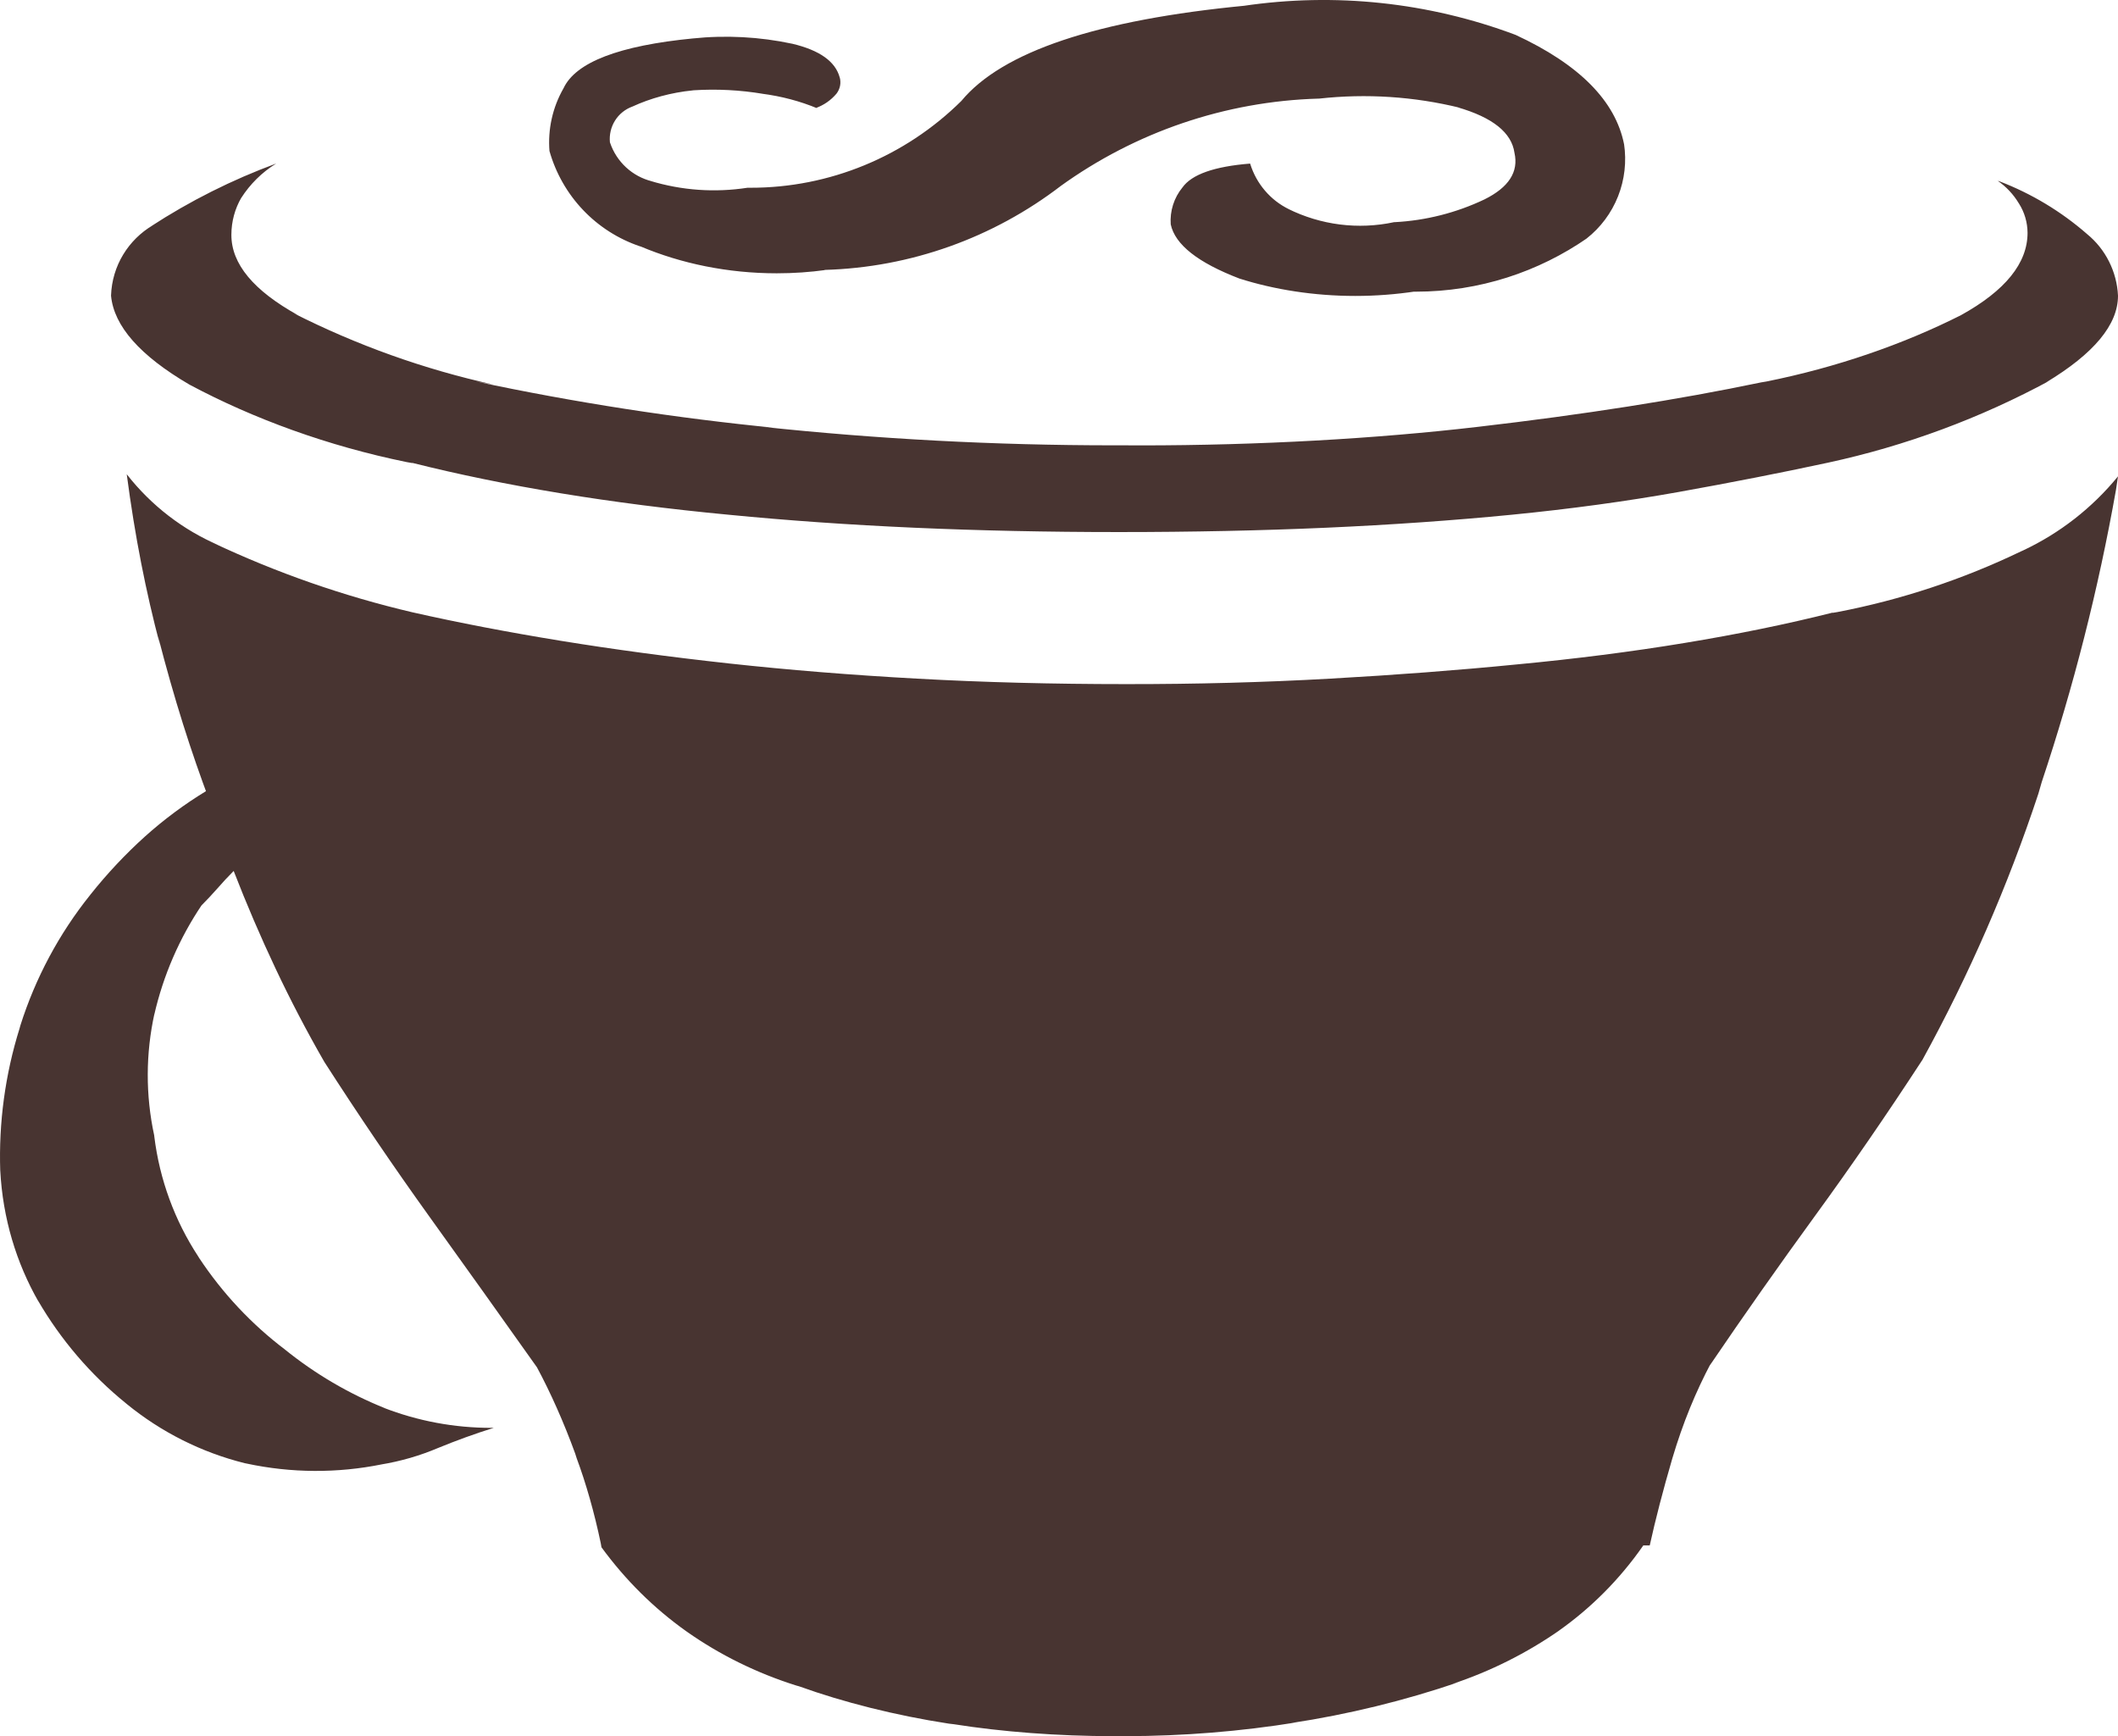 <svg width="61" height="50" viewBox="0 0 61 50" fill="none" xmlns="http://www.w3.org/2000/svg">
<path d="M23.757 7.773C26.22 7.702 28.6 6.854 30.561 5.348L30.532 5.369C32.706 3.798 35.295 2.918 37.968 2.84H37.989C39.351 2.689 40.728 2.779 42.06 3.107L41.979 3.09C42.989 3.382 43.536 3.819 43.618 4.402C43.742 4.95 43.453 5.397 42.751 5.744C41.941 6.129 41.065 6.351 40.171 6.398H40.152C39.117 6.62 38.039 6.483 37.091 6.011L37.117 6.023C36.855 5.894 36.621 5.713 36.431 5.489C36.24 5.266 36.097 5.006 36.009 4.725L36.005 4.711C34.973 4.794 34.323 5.023 34.056 5.398C33.811 5.696 33.69 6.079 33.718 6.465V6.461C33.841 7.044 34.502 7.565 35.699 8.023C36.699 8.34 37.846 8.523 39.035 8.523C39.626 8.523 40.208 8.477 40.773 8.392L40.709 8.4H40.776C42.611 8.4 44.316 7.827 45.722 6.852L45.693 6.871C46.098 6.554 46.411 6.134 46.601 5.654C46.791 5.174 46.85 4.651 46.773 4.14L46.775 4.157C46.527 2.907 45.486 1.856 43.651 1.005C41.145 0.064 38.444 -0.222 35.798 0.171L35.885 0.161C31.595 0.572 28.862 1.488 27.686 2.909C26.064 4.513 23.883 5.411 21.612 5.407H21.523H21.528C20.591 5.552 19.635 5.485 18.728 5.209L18.774 5.221C18.497 5.152 18.241 5.014 18.031 4.82C17.821 4.626 17.662 4.381 17.57 4.109L17.566 4.096C17.545 3.878 17.597 3.658 17.713 3.473C17.829 3.287 18.004 3.146 18.208 3.071L18.214 3.069C18.728 2.832 19.327 2.665 19.954 2.603L19.977 2.6C20.646 2.558 21.317 2.592 21.978 2.703L21.926 2.696C22.512 2.771 23.047 2.915 23.547 3.123L23.503 3.109C23.73 3.026 23.932 2.886 24.089 2.7L24.091 2.698C24.142 2.632 24.177 2.555 24.194 2.473C24.21 2.391 24.207 2.306 24.184 2.225V2.23C24.061 1.771 23.607 1.448 22.824 1.261C21.875 1.058 20.901 1.007 19.936 1.109L19.975 1.105C17.83 1.313 16.581 1.792 16.23 2.542C15.914 3.093 15.773 3.728 15.826 4.363V4.352C16.007 4.988 16.338 5.569 16.791 6.046C17.244 6.523 17.806 6.882 18.427 7.092L18.456 7.1C19.614 7.588 20.958 7.871 22.37 7.871C22.855 7.871 23.332 7.838 23.798 7.773L23.745 7.779L23.757 7.773ZM52.782 17.643C51.461 17.975 50.037 18.267 48.511 18.518C46.984 18.77 45.376 18.975 43.684 19.135C41.993 19.302 40.198 19.439 38.3 19.545C36.403 19.652 34.443 19.704 32.421 19.702C30.317 19.702 28.316 19.65 26.418 19.545C24.52 19.441 22.715 19.295 21.003 19.108C19.291 18.92 17.672 18.702 16.146 18.454C14.62 18.205 13.196 17.932 11.875 17.633C9.897 17.169 7.972 16.498 6.132 15.631L6.311 15.708C5.272 15.264 4.361 14.563 3.661 13.671L3.65 13.656C3.888 15.462 4.201 17.037 4.608 18.577L4.548 18.31C5.023 20.154 5.5 21.643 6.047 23.097L5.942 22.779C5.311 23.162 4.716 23.605 4.166 24.099L4.177 24.089C3.613 24.598 3.092 25.152 2.618 25.747L2.597 25.774C1.702 26.89 1.02 28.165 0.587 29.532L0.564 29.616C0.149 30.943 -0.039 32.331 0.007 33.722V33.703C0.079 35.09 0.471 36.372 1.111 37.49L1.09 37.449C1.75 38.585 2.61 39.591 3.628 40.415L3.648 40.432C4.643 41.245 5.803 41.828 7.046 42.138L7.106 42.15C8.39 42.425 9.716 42.432 11.004 42.171L10.942 42.182C11.557 42.082 12.108 41.917 12.628 41.696L12.581 41.715C13.138 41.486 13.684 41.288 14.22 41.121H14.154C13.088 41.123 12.031 40.925 11.037 40.538L11.096 40.559C10.051 40.141 9.073 39.567 8.196 38.857L8.217 38.873C7.247 38.14 6.408 37.245 5.735 36.228L5.711 36.188C5.031 35.152 4.598 33.971 4.445 32.738L4.441 32.699C4.19 31.539 4.194 30.337 4.451 29.178L4.441 29.232C4.701 28.093 5.169 27.013 5.822 26.047L5.801 26.078C5.966 25.912 6.121 25.746 6.266 25.581C6.41 25.415 6.565 25.249 6.73 25.083C7.102 26.041 7.504 26.978 7.936 27.893C8.368 28.808 8.836 29.704 9.34 30.58C10.329 32.12 11.34 33.608 12.372 35.045C13.404 36.481 14.435 37.925 15.465 39.378C15.853 40.099 16.239 40.963 16.565 41.859L16.61 42C16.872 42.703 17.118 43.561 17.302 44.442L17.323 44.561C18.018 45.511 18.836 46.319 19.765 46.979L19.798 47.002C20.723 47.652 21.79 48.183 22.933 48.542L23.016 48.565C24.281 49.021 25.782 49.402 27.33 49.64L27.469 49.656C28.856 49.875 30.456 50 32.085 50H32.419C34.075 49.998 35.728 49.865 37.363 49.6L37.184 49.623C38.829 49.374 40.449 48.978 42.025 48.44L41.826 48.498C42.929 48.132 43.974 47.608 44.929 46.942L44.888 46.969C45.828 46.306 46.646 45.483 47.307 44.538L47.328 44.507H47.514C47.679 43.757 47.895 42.924 48.162 42.009C48.469 40.975 48.837 40.086 49.283 39.244L49.243 39.324C50.233 37.867 51.244 36.43 52.276 35.013C53.308 33.597 54.34 32.098 55.37 30.518C56.713 28.074 57.829 25.51 58.706 22.86L58.803 22.524C59.721 19.776 60.436 16.962 60.942 14.106L61 13.719C60.257 14.628 59.322 15.357 58.263 15.854L58.215 15.875C56.531 16.686 54.751 17.275 52.918 17.627L52.778 17.65L52.782 17.643ZM11.877 13.331C13.198 13.663 14.622 13.955 16.148 14.206C17.674 14.457 19.283 14.663 20.974 14.823C22.666 14.989 24.45 15.114 26.327 15.198C28.204 15.281 30.17 15.323 32.225 15.323C34.329 15.323 36.32 15.281 38.197 15.198C40.074 15.114 41.859 14.989 43.55 14.823C45.241 14.656 46.84 14.438 48.346 14.169C49.851 13.899 51.285 13.618 52.646 13.325C54.882 12.842 57.04 12.043 59.055 10.95L58.927 11.015C60.309 10.183 61 9.35 61 8.517C60.984 8.174 60.896 7.838 60.742 7.532C60.589 7.226 60.373 6.956 60.108 6.74L60.104 6.736C59.361 6.089 58.511 5.577 57.594 5.225L57.536 5.207C57.784 5.379 57.988 5.598 58.141 5.852L58.147 5.861C58.307 6.112 58.393 6.405 58.395 6.704C58.395 7.579 57.755 8.37 56.477 9.077C54.817 9.915 52.891 10.583 50.87 10.988L50.724 11.012C48.33 11.512 45.608 11.94 42.555 12.294C39.644 12.633 36.271 12.827 32.853 12.827L32.384 12.825H32.409H32.072C28.65 12.825 25.268 12.644 21.938 12.29L22.353 12.325C19.447 12.04 16.558 11.592 13.7 10.985L14.216 11.077C12.213 10.635 10.273 9.941 8.442 9.013L8.582 9.077C7.303 8.37 6.664 7.6 6.664 6.767V6.765C6.664 6.375 6.767 6.011 6.949 5.696L6.943 5.707C7.205 5.298 7.546 4.963 7.946 4.715L7.961 4.707C6.687 5.176 5.47 5.787 4.332 6.529L4.404 6.486C3.7 6.902 3.227 7.65 3.198 8.513V8.517C3.281 9.392 4.034 10.245 5.457 11.077C7.308 12.065 9.453 12.846 11.714 13.308L11.868 13.335L11.877 13.331Z" fill="#483431"/>
</svg>
